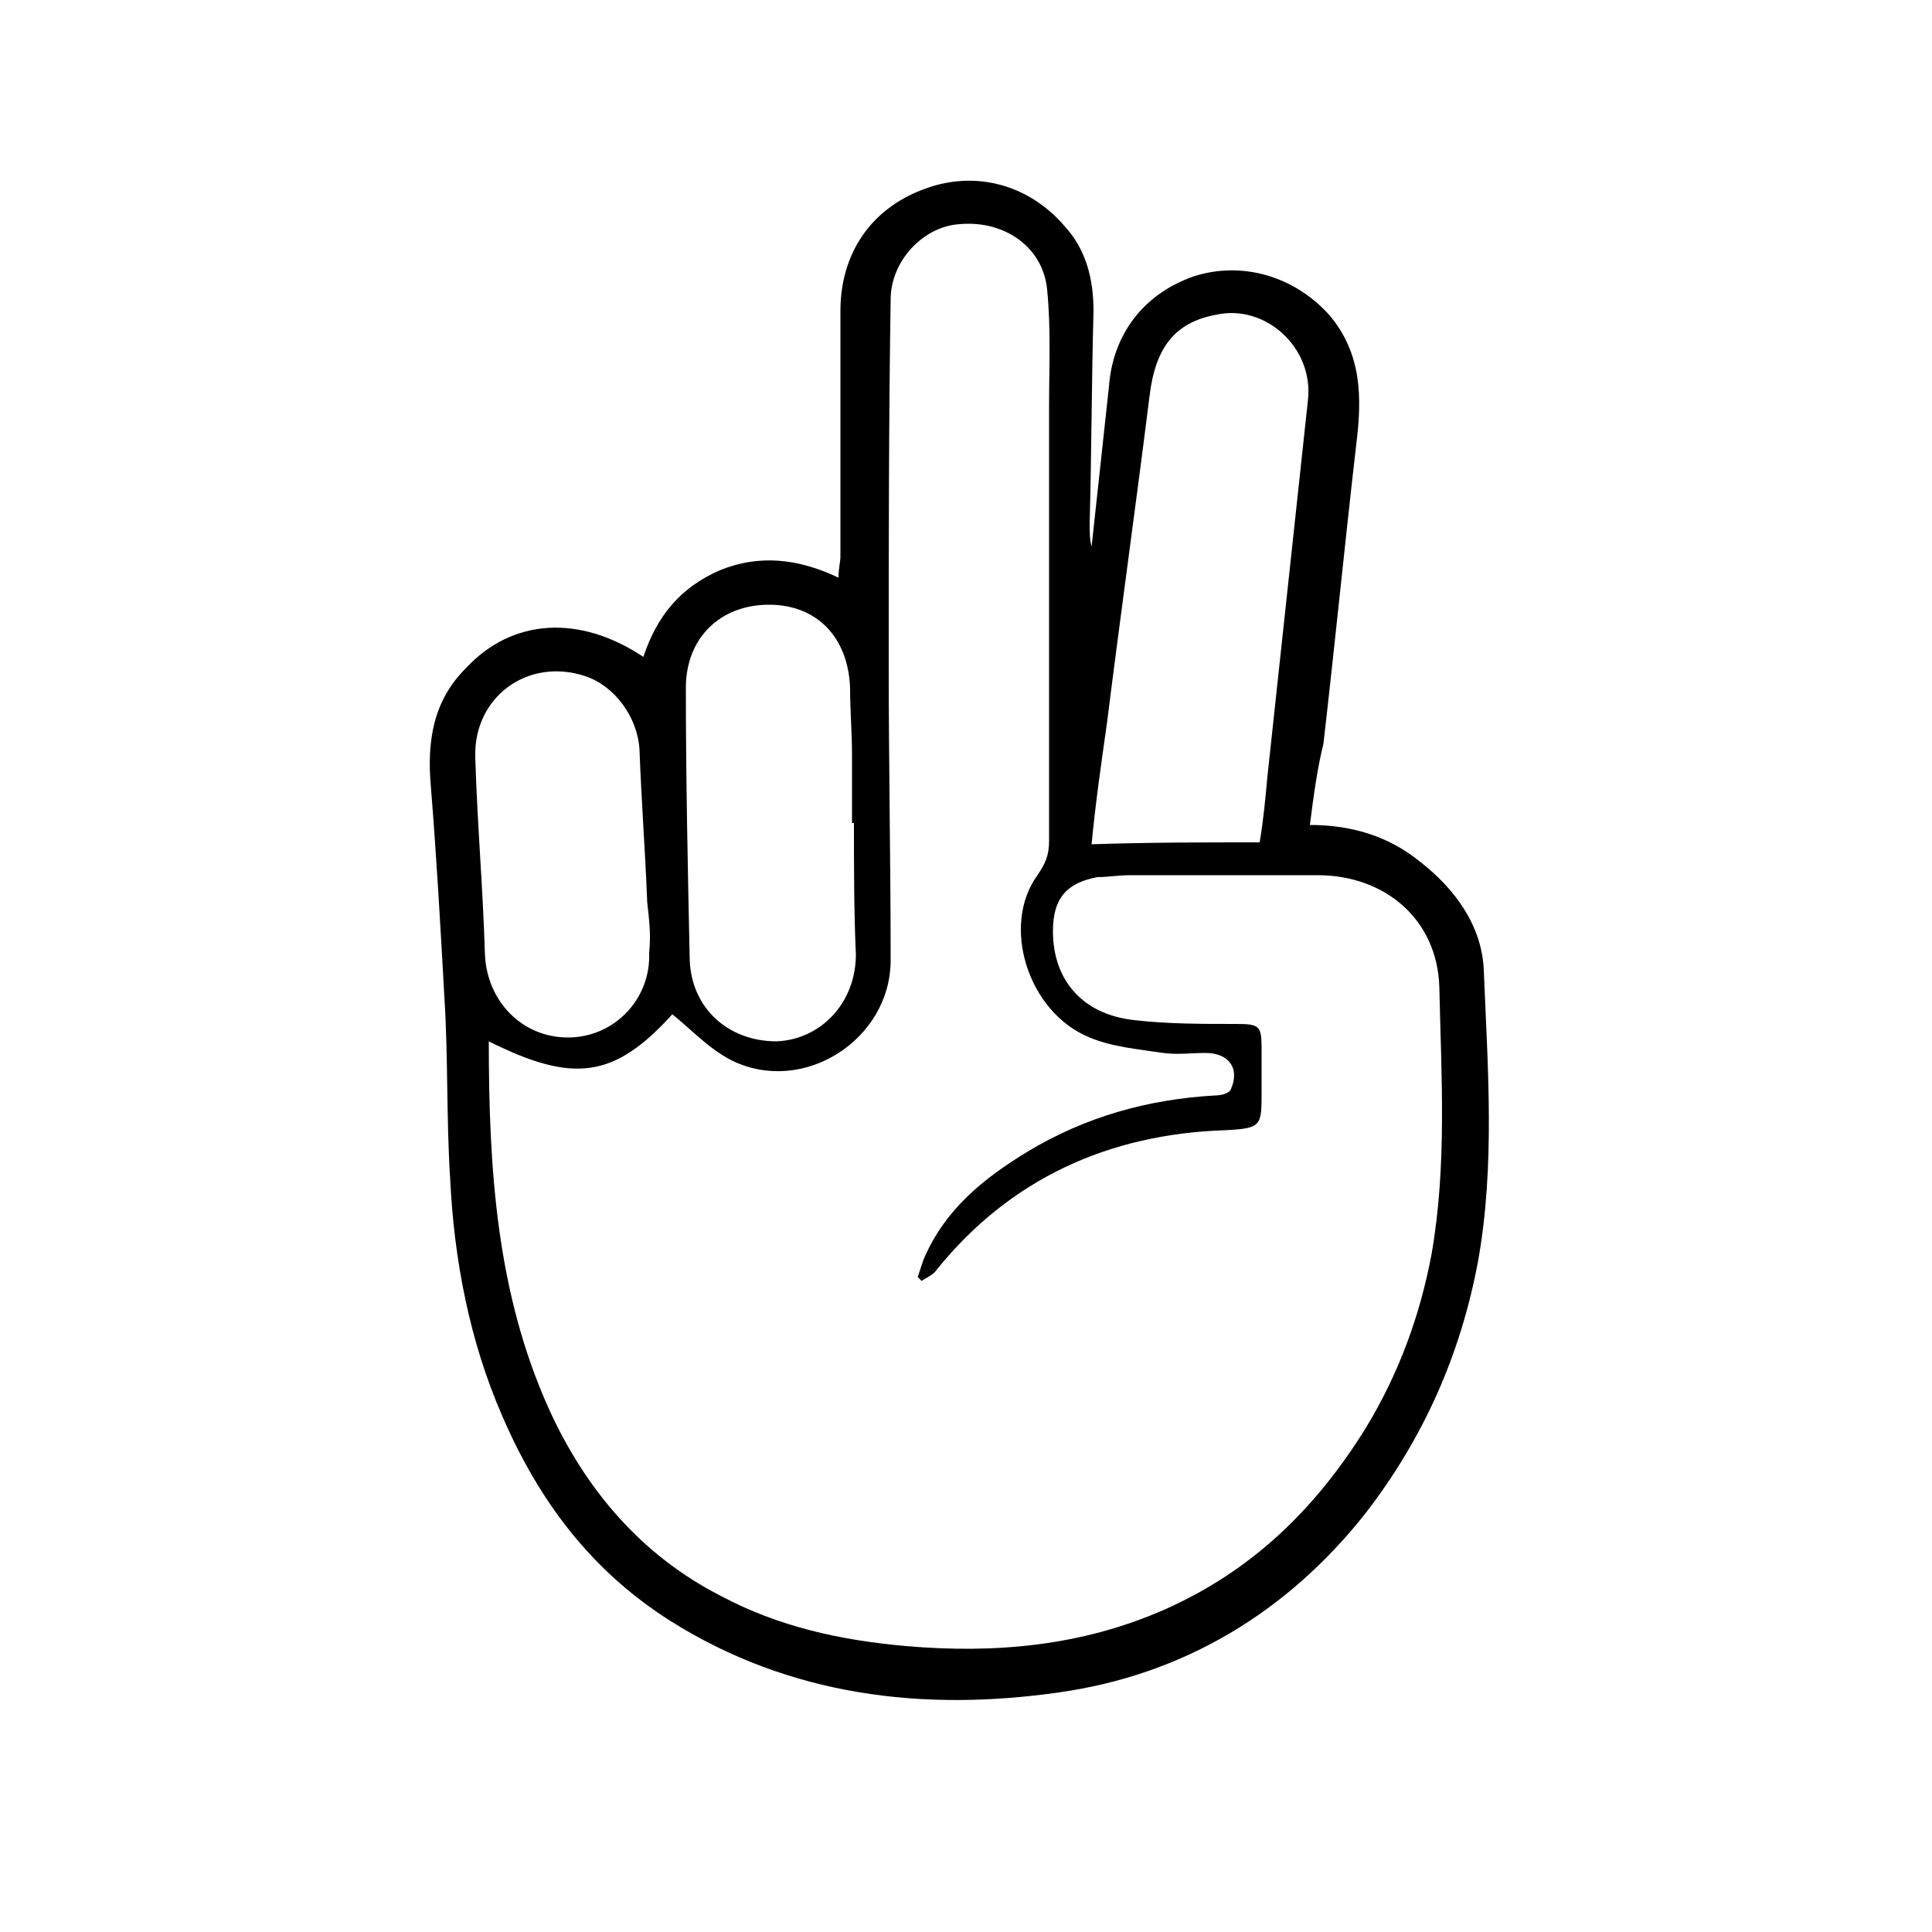 <?xml version="1.0" encoding="utf-8"?>
<!-- Generator: Adobe Illustrator 22.0.1, SVG Export Plug-In . SVG Version: 6.00 Build 0)  -->
<svg version="1.1" id="Capa_1" xmlns="http://www.w3.org/2000/svg" xmlns:xlink="http://www.w3.org/1999/xlink" x="0px" y="0px"
	 viewBox="0 0 100 100" style="enable-background:new 0 0 100 100;" xml:space="preserve">
<path d="M67.8,42.7c2.2,0,4.1,0.6,5.7,1.9c1.8,1.4,3.2,3.3,3.3,5.6c0.2,5,0.6,10.1-0.3,15.1c-0.9,4.8-2.8,9.1-5.8,13
	c-4.1,5.2-9.5,8.4-15.9,9.3c-7,1-13.9,0.2-20.1-3.7c-4.1-2.6-6.8-6.2-8.7-10.6c-1.7-3.9-2.5-8.1-2.7-12.3c-0.2-3.1-0.1-6.3-0.3-9.4
	c-0.2-3.6-0.4-7.2-0.7-10.9c-0.2-2.3,0.1-4.4,1.8-6.1c2.4-2.6,5.9-2.8,9.2-0.6c0.7-2.1,1.9-3.6,4-4.5c2-0.8,4-0.6,6.1,0.4
	c0-0.5,0.1-0.8,0.1-1.1c0-4.2,0-8.5,0-12.7c0-3,1.6-5.3,4.3-6.3c2.6-1,5.4-0.3,7.3,1.9c1.1,1.2,1.5,2.7,1.5,4.4
	c-0.1,3.7-0.1,7.3-0.2,11c0,0.4,0,0.8,0.1,1.2c0.3-2.8,0.6-5.5,0.9-8.3c0.2-2.7,1.8-4.8,4.4-5.7c2.5-0.8,5.2,0,7,2
	c1.7,2,1.7,4.3,1.4,6.7c-0.6,5.2-1.1,10.3-1.7,15.5C68.2,39.7,68,41.1,67.8,42.7z M25.3,53.9c0,6.6,0.4,13,3.1,19
	c1.9,4.2,4.8,7.6,8.9,9.7c3,1.6,6.2,2.3,9.6,2.6c4.6,0.4,9.1,0,13.4-1.9c4.5-2,7.8-5.2,10.4-9.4c1.7-2.8,2.8-5.8,3.4-9
	c0.8-4.6,0.5-9.2,0.4-13.8c-0.1-3.5-2.8-5.8-6.3-5.8c-3.2,0-6.5,0-9.7,0c-0.6,0-1.2,0.1-1.7,0.1c-1.6,0.3-2.3,1.1-2.3,2.8
	c0,2.5,1.5,4.3,4.2,4.6c1.7,0.2,3.5,0.2,5.3,0.2c1.2,0,1.3,0.1,1.3,1.3c0,0.7,0,1.5,0,2.2c0,1.8,0,1.9-1.9,2
	c-6,0.2-11.1,2.5-14.9,7.2c-0.2,0.3-0.5,0.4-0.8,0.6c-0.1-0.1-0.1-0.1-0.2-0.2c0.1-0.3,0.2-0.6,0.3-0.9c1.1-2.6,3.1-4.2,5.4-5.6
	c3-1.8,6.2-2.7,9.7-2.9c0.3,0,0.7-0.1,0.8-0.3c0.5-1.1-0.1-1.9-1.3-1.9c-0.7,0-1.5,0.1-2.2,0c-1.3-0.2-2.6-0.3-3.8-0.8
	c-3.2-1.3-4.6-5.8-2.7-8.4c0.4-0.6,0.6-1,0.6-1.8c0-7.5,0-15,0-22.5c0-2,0.1-4-0.1-6c-0.2-2.2-2.2-3.6-4.5-3.4
	c-1.9,0.1-3.6,1.9-3.6,3.9c-0.1,6.3-0.1,12.7-0.1,19c0,5.1,0.1,10.1,0.1,15.2c0,4.1-4.5,7-8.2,5.2c-1.2-0.6-2.1-1.6-3.1-2.4
	C31.8,55.8,29.7,56.1,25.3,53.9z M65.2,43.6c0.2-1.2,0.3-2.3,0.4-3.4c0.7-6.5,1.4-13,2.1-19.5c0.3-2.7-2.2-5-4.8-4.4
	c-2.1,0.4-3.1,1.7-3.4,4.2c-0.7,5.6-1.5,11.3-2.2,16.9c-0.3,2.1-0.6,4.2-0.8,6.3C59.4,43.6,62.3,43.6,65.2,43.6z M44.2,42.6
	c0,0-0.1,0-0.1,0c0-1.2,0-2.3,0-3.5c0-1.2-0.1-2.3-0.1-3.5c-0.1-2.6-1.7-4.3-4.2-4.3c-2.5,0-4.3,1.7-4.3,4.3c0,4.7,0.1,9.4,0.2,14.1
	c0.1,2.5,2,4.2,4.5,4.2c2.3-0.1,4.1-2,4.1-4.5C44.2,47.2,44.2,44.9,44.2,42.6z M33.5,46.7C33.5,46.7,33.5,46.7,33.5,46.7
	c-0.1-2.6-0.3-5.2-0.4-7.9c-0.1-1.7-1.3-3.3-2.8-3.8c-3-1-5.8,1.1-5.7,4.2c0.1,3.4,0.4,6.8,0.5,10.2c0.1,2.4,1.9,4.3,4.3,4.3
	c2.4,0,4.3-2,4.2-4.4C33.7,48.4,33.6,47.6,33.5,46.7z"/>
</svg>
